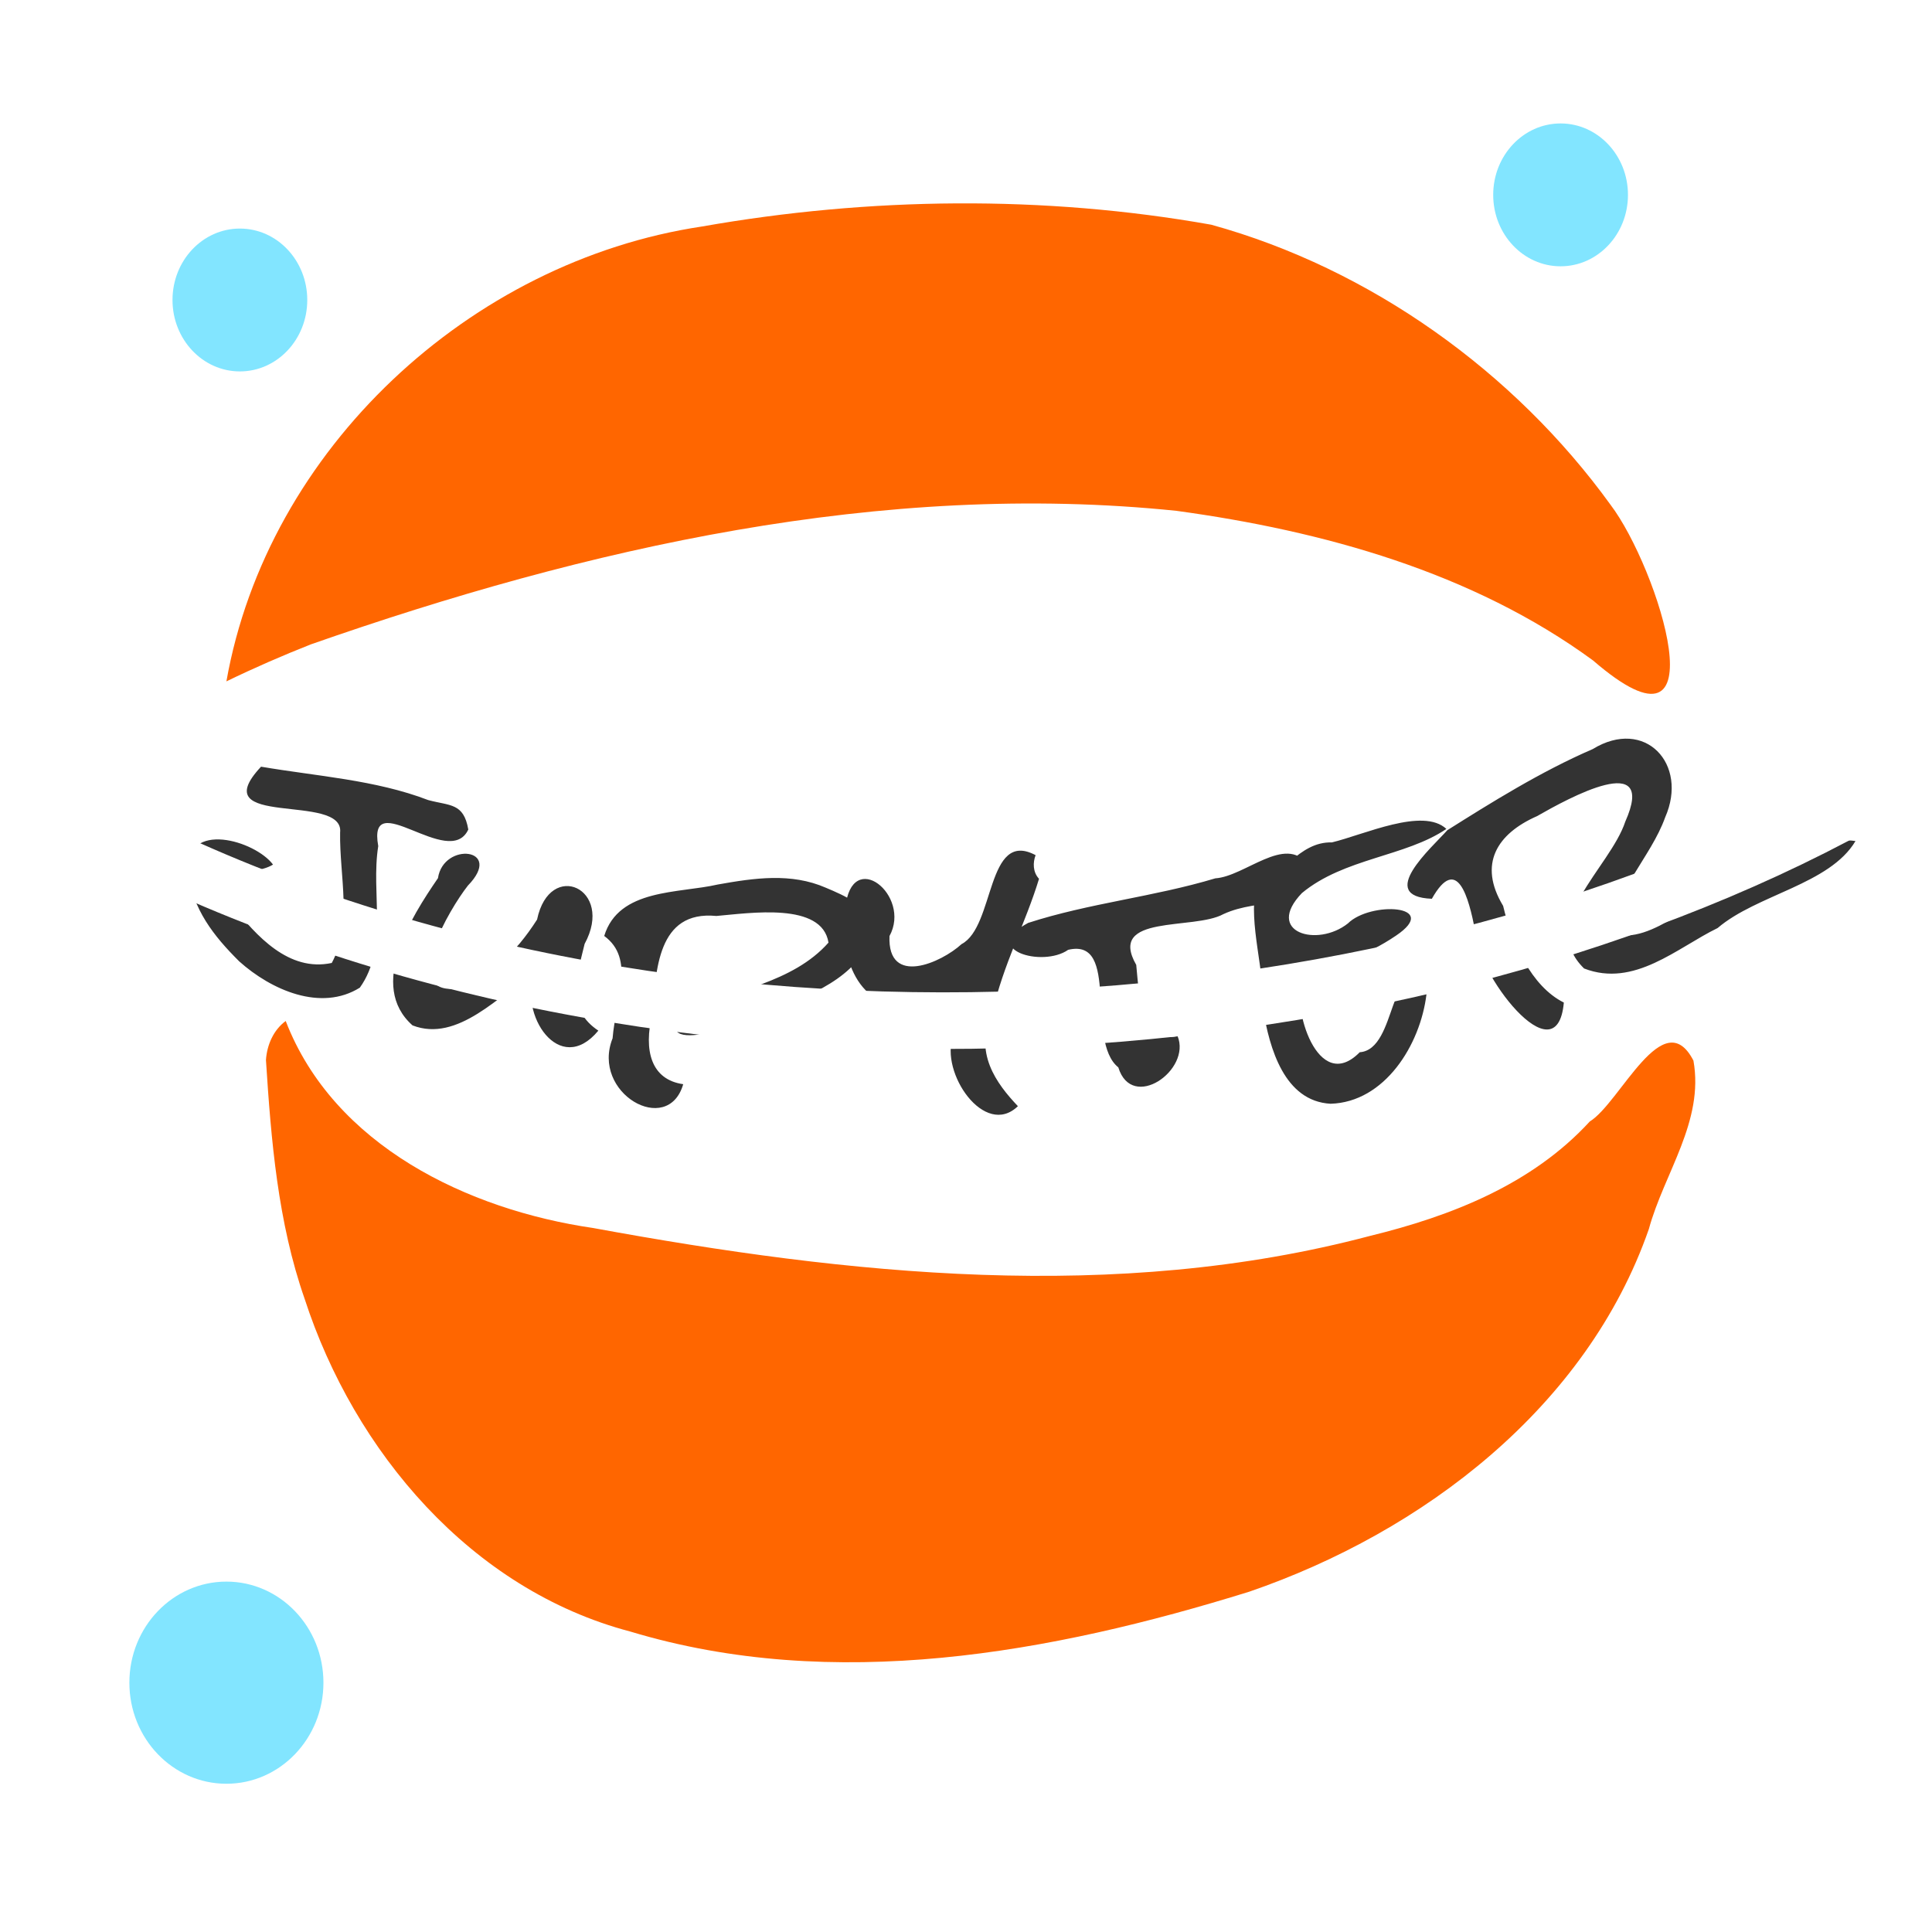 <?xml version="1.0" encoding="UTF-8" standalone="no"?>
<!-- Created with Inkscape (http://www.inkscape.org/) -->

<svg
   xmlns:dc="http://purl.org/dc/elements/1.1/"
   xmlns:cc="http://creativecommons.org/ns#"
   xmlns:rdf="http://www.w3.org/1999/02/22-rdf-syntax-ns#"
   xmlns:svg="http://www.w3.org/2000/svg"
   xmlns="http://www.w3.org/2000/svg"
   xmlns:sodipodi="http://sodipodi.sourceforge.net/DTD/sodipodi-0.dtd"
   xmlns:inkscape="http://www.inkscape.org/namespaces/inkscape"
   width="2048"
   height="2048"
   viewBox="0 0 541.867 541.867"
   version="1.1"
   id="svg852"
   inkscape:version="0.92.4 5da689c313, 2019-01-14"
   sodipodi:docname="jupyter-logo.svg">
  <defs
     id="defs846">
    <filter
       inkscape:collect="always"
       style="color-interpolation-filters:sRGB"
       id="filter1411"
       x="-0.02"
       width="1.04"
       y="-0.131"
       height="1.263">
      <feGaussianBlur
         inkscape:collect="always"
         stdDeviation="4.113"
         id="feGaussianBlur1413" />
    </filter>
  </defs>
  <sodipodi:namedview
     id="base"
     pagecolor="#ffffff"
     bordercolor="#666666"
     borderopacity="1.0"
     inkscape:pageopacity="0.0"
     inkscape:pageshadow="2"
     inkscape:zoom="0.24748737"
     inkscape:cx="767.15177"
     inkscape:cy="920.37519"
     inkscape:document-units="px"
     inkscape:current-layer="layer1"
     showgrid="false"
     units="px"
     inkscape:window-width="1920"
     inkscape:window-height="1061"
     inkscape:window-x="0"
     inkscape:window-y="19"
     inkscape:window-maximized="0"
     inkscape:snap-global="true"
     showguides="false"
     inkscape:snap-page="true" />
  <g
     inkscape:groupmode="layer"
     id="layer2"
     inkscape:label="background"
     sodipodi:insensitive="true">
    <rect
       style="opacity:1;fill:#ffffff;fill-opacity:0.98;stroke:none;stroke-width:15.875;stroke-linecap:round;stroke-miterlimit:4;stroke-dasharray:none;stroke-opacity:1"
       id="rect1446"
       width="541.867"
       height="541.867"
       x="0"
       y="0" />
  </g>
  <g
     inkscape:label="logo"
     inkscape:groupmode="layer"
     id="layer1"
     transform="translate(0,244.867)">
    <path
       style="fill:#ff6600;fill-opacity:1;stroke:none;stroke-width:0.265px;stroke-linecap:butt;stroke-linejoin:miter;stroke-opacity:1"
       d="m 63.5,-53.762 c 11.522,-65.156 68.319,-117.822 133.386,-127.579 46.954,-8.272 95.908,-8.847 142.832,-0.501 44.618,12.318 85.046,41.277 112.009,78.58 13.274,17.498 31.858,75.434 -4.936,43.625 -33.799,-24.749 -75.76,-36.351 -116.865,-41.962 -82.395,-8.49 -165.388,10.37 -242.744,37.457 -8.019,3.166 -15.928,6.611 -23.682,10.379 z"
       id="path856"
       inkscape:connector-curvature="0" />
    <path
       style="fill:#ff6600;stroke:none;stroke-width:0.265px;stroke-linecap:butt;stroke-linejoin:miter;stroke-opacity:1"
       d="m 80.131,41.488 c 13.5,34.986 51.154,52.954 86.253,58.068 71.594,13.147 146.51,21.116 217.869,2.211 22.738,-5.55 45.447,-14.45 61.622,-32.084 8.537,-5.236 20.623,-33.456 29.084,-17.079 3.04,17.042 -8.204,31.497 -12.51,47.254 C 445.046,149.819 399.111,184.819 350.383,201.553 294.784,218.837 233.84,229.944 176.8,212.737 132.121,200.985 99.358,162.219 85.443,119.423 77.919,97.906 76.036,74.973 74.592,52.439 c 0.281,-4.197 2.078,-8.409 5.539,-10.951 z"
       id="path860"
       inkscape:connector-curvature="0" />
    <ellipse
       style="opacity:1;fill:#80e5ff;fill-opacity:0.977;stroke:none;stroke-width:0.132;stroke-linecap:round;stroke-miterlimit:4;stroke-dasharray:none;stroke-opacity:1"
       id="path867"
       cx="63.5"
       cy="227.074"
       rx="27.214"
       ry="28.348" />
    <ellipse
       ry="20.033"
       rx="18.899"
       cy="-160.729"
       cx="67.28"
       id="ellipse869"
       style="opacity:1;fill:#80e4ff;fill-opacity:0.98;stroke:none;stroke-width:0.132;stroke-linecap:round;stroke-miterlimit:4;stroke-dasharray:none;stroke-opacity:1" />
    <ellipse
       style="opacity:1;fill:#80e4ff;fill-opacity:0.98;stroke:none;stroke-width:0.132;stroke-linecap:round;stroke-miterlimit:4;stroke-dasharray:none;stroke-opacity:1"
       id="ellipse871"
       cx="437.696"
       cy="-190.211"
       rx="18.899"
       ry="20.033" />
    <g
       id="g1417"
       transform="translate(3.024,1.512)">
      <path
         inkscape:connector-curvature="0"
         id="text875"
         d="m 128.32,-13.728 c -5.328,11.495 -28.378,-12.631 -25.259,4.656 -2.132,13.213 2.943,28.352 -5.161,39.7 C 87.002,37.435 73.063,31.32 64.058,23.245 56.867,16.091 50.996,8.643 49.662,-1.975 48.917,-16.488 68.582,-10.58 73.55,-3.888 66.894,0.231 51.945,-4.626 62.138,7.596 68.849,16.078 77.948,26.298 90.029,23.7 95.915,12.717 92.159,-0.669 92.367,-12.871 93.663,-24.283 53.718,-13.77 70.191,-31.347 c 15.632,2.677 32.053,3.675 46.881,9.362 6.143,1.656 9.943,0.754 11.247,8.257 z m 36.473,56.412 c -10.929,13.206 -22.5,-4.714 -17.862,-16.336 -9.809,6.228 -21.587,19.782 -34.254,14.864 -12.597,-11.171 -0.373,-30.347 7.135,-41.301 1.538,-10.313 18.626,-8.444 8.397,2.087 -5.403,6.884 -18.174,29.004 -4.64,28.99 10.388,-2.509 18.062,-10.103 24.039,-19.46 3.522,-16.942 21.792,-8.727 13.335,6.826 -2.517,10.13 -4.873,18.522 3.851,24.328 z m 77.01,-28.905 c -2.249,12.65 -15.708,18.226 -26.738,22.628 -6.756,4.072 -37.441,14.446 -26.154,0.606 13.622,-5.447 30.457,-7.748 40.43,-19.017 -1.801,-11.45 -22.033,-8.269 -31.449,-7.474 -16.627,-1.624 -16.917,15.429 -17.945,27.378 -2.569,10.477 -0.291,18.537 8.648,19.805 -4.292,14.845 -25.931,2.516 -19.808,-12.869 0.892,-10.964 6.38,-22.309 -2.346,-28.705 4.077,-13.35 20.874,-11.893 31.877,-14.436 10.269,-1.833 20.556,-3.331 30.265,0.902 5.3,2.235 12.095,5.108 13.219,11.181 z M 288.389,0.098 c -3.699,12.234 -10.177,24.408 -13.02,37.373 -5.514,11.29 1.11,20.083 7.098,26.4 -9.34,9.048 -21.961,-9.487 -18.171,-19.651 4.46,-13.299 -1.2,-12.939 -10.81,-8.522 -16.158,1.927 -21.336,-14.287 -19.413,-27.385 1.632,-17.221 18.65,-3.607 12.378,7.845 -0.584,14.297 14.616,7.414 20.215,2.258 9.407,-4.919 6.893,-32.347 20.767,-24.949 -0.777,2.039 -0.822,4.721 0.957,6.63 z m 75.594,-4.079 C 361.788,9.924 350.763,5.066 340.087,10.011 c -8.351,4.589 -32.631,-0.107 -24.43,14.239 0.971,10.391 1.508,22.187 11.586,19.953 3.937,9.517 -12.776,21.306 -16.616,8.78 -9.323,-7.489 0.602,-36.435 -14.068,-32.967 -7.199,5.076 -24.922,-0.092 -11.231,-7.545 17.216,-5.576 35.129,-7.275 52.515,-12.506 8.296,-0.535 19.646,-12.311 25.863,-3.916 z m 38.66,-9.91 c -11.447,7.793 -28.683,8.166 -40.53,18 -10.524,11.007 4.287,15.341 12.905,8.51 6.31,-6.282 26.269,-5.214 13.525,3.399 -8.43,5.753 -17.695,8.569 -26.343,12.447 -3.043,7.487 4.33,32.282 16.143,20.275 10.764,-0.745 7.933,-28.749 18.721,-16.28 -1.712,14.236 -11.731,30.291 -26.893,30.73 -12.972,-0.7 -17.16,-15.571 -18.936,-26.52 0.474,-11.127 -4.072,-23.56 -2.031,-34.119 6.981,-2.82 12.033,-12.921 21.322,-12.659 9.087,-2.183 25.549,-9.909 32.117,-3.783 z m 114.744,3.399 c -7.234,12.178 -27.651,14.988 -38.663,24.397 -11.392,5.549 -23.386,16.799 -37.461,11.347 -13.147,-12.883 7.242,-28.156 11.556,-41.188 9.042,-20.322 -16.001,-6.542 -24.761,-1.537 -11.127,4.9 -16.624,13.374 -9.499,25.166 2.423,10.305 7.876,22.554 17.027,27.113 -1.952,21.589 -25.01,-8.761 -24.885,-20.222 -1.788,-9.095 -4.969,-21.59 -12.136,-8.885 -15.679,-0.624 -0.075,-14.288 4.346,-19.234 11.949,-7.526 26.214,-16.469 40.779,-22.75 14.636,-8.957 26.921,4.138 20.315,19.142 -3.959,11.131 -14.635,21.129 -14.985,32.564 11.709,3.757 24.279,-11.816 35.824,-13.616 10.203,-4.262 21.656,-13.963 32.543,-12.297 z"
         style="font-style:normal;font-variant:normal;font-weight:normal;font-stretch:normal;font-size:95.25px;line-height:1.25;font-family:'Rock Salt';-inkscape-font-specification:'Rock Salt';letter-spacing:0px;word-spacing:0px;fill:#333333;fill-opacity:1;stroke:none;stroke-width:0.265" />
      <path
         sodipodi:nodetypes="cc"
         inkscape:connector-curvature="0"
         id="path896"
         d="M 49.662,-2.731 C 211.222,69.288 420.27,44.386 541.787,-35.237"
         style="fill:none;stroke:#ffffff;stroke-width:15.875;stroke-linecap:round;stroke-linejoin:miter;stroke-miterlimit:4;stroke-dasharray:none;stroke-opacity:1;filter:url(#filter1411)" />
    </g>
  </g>
</svg>
